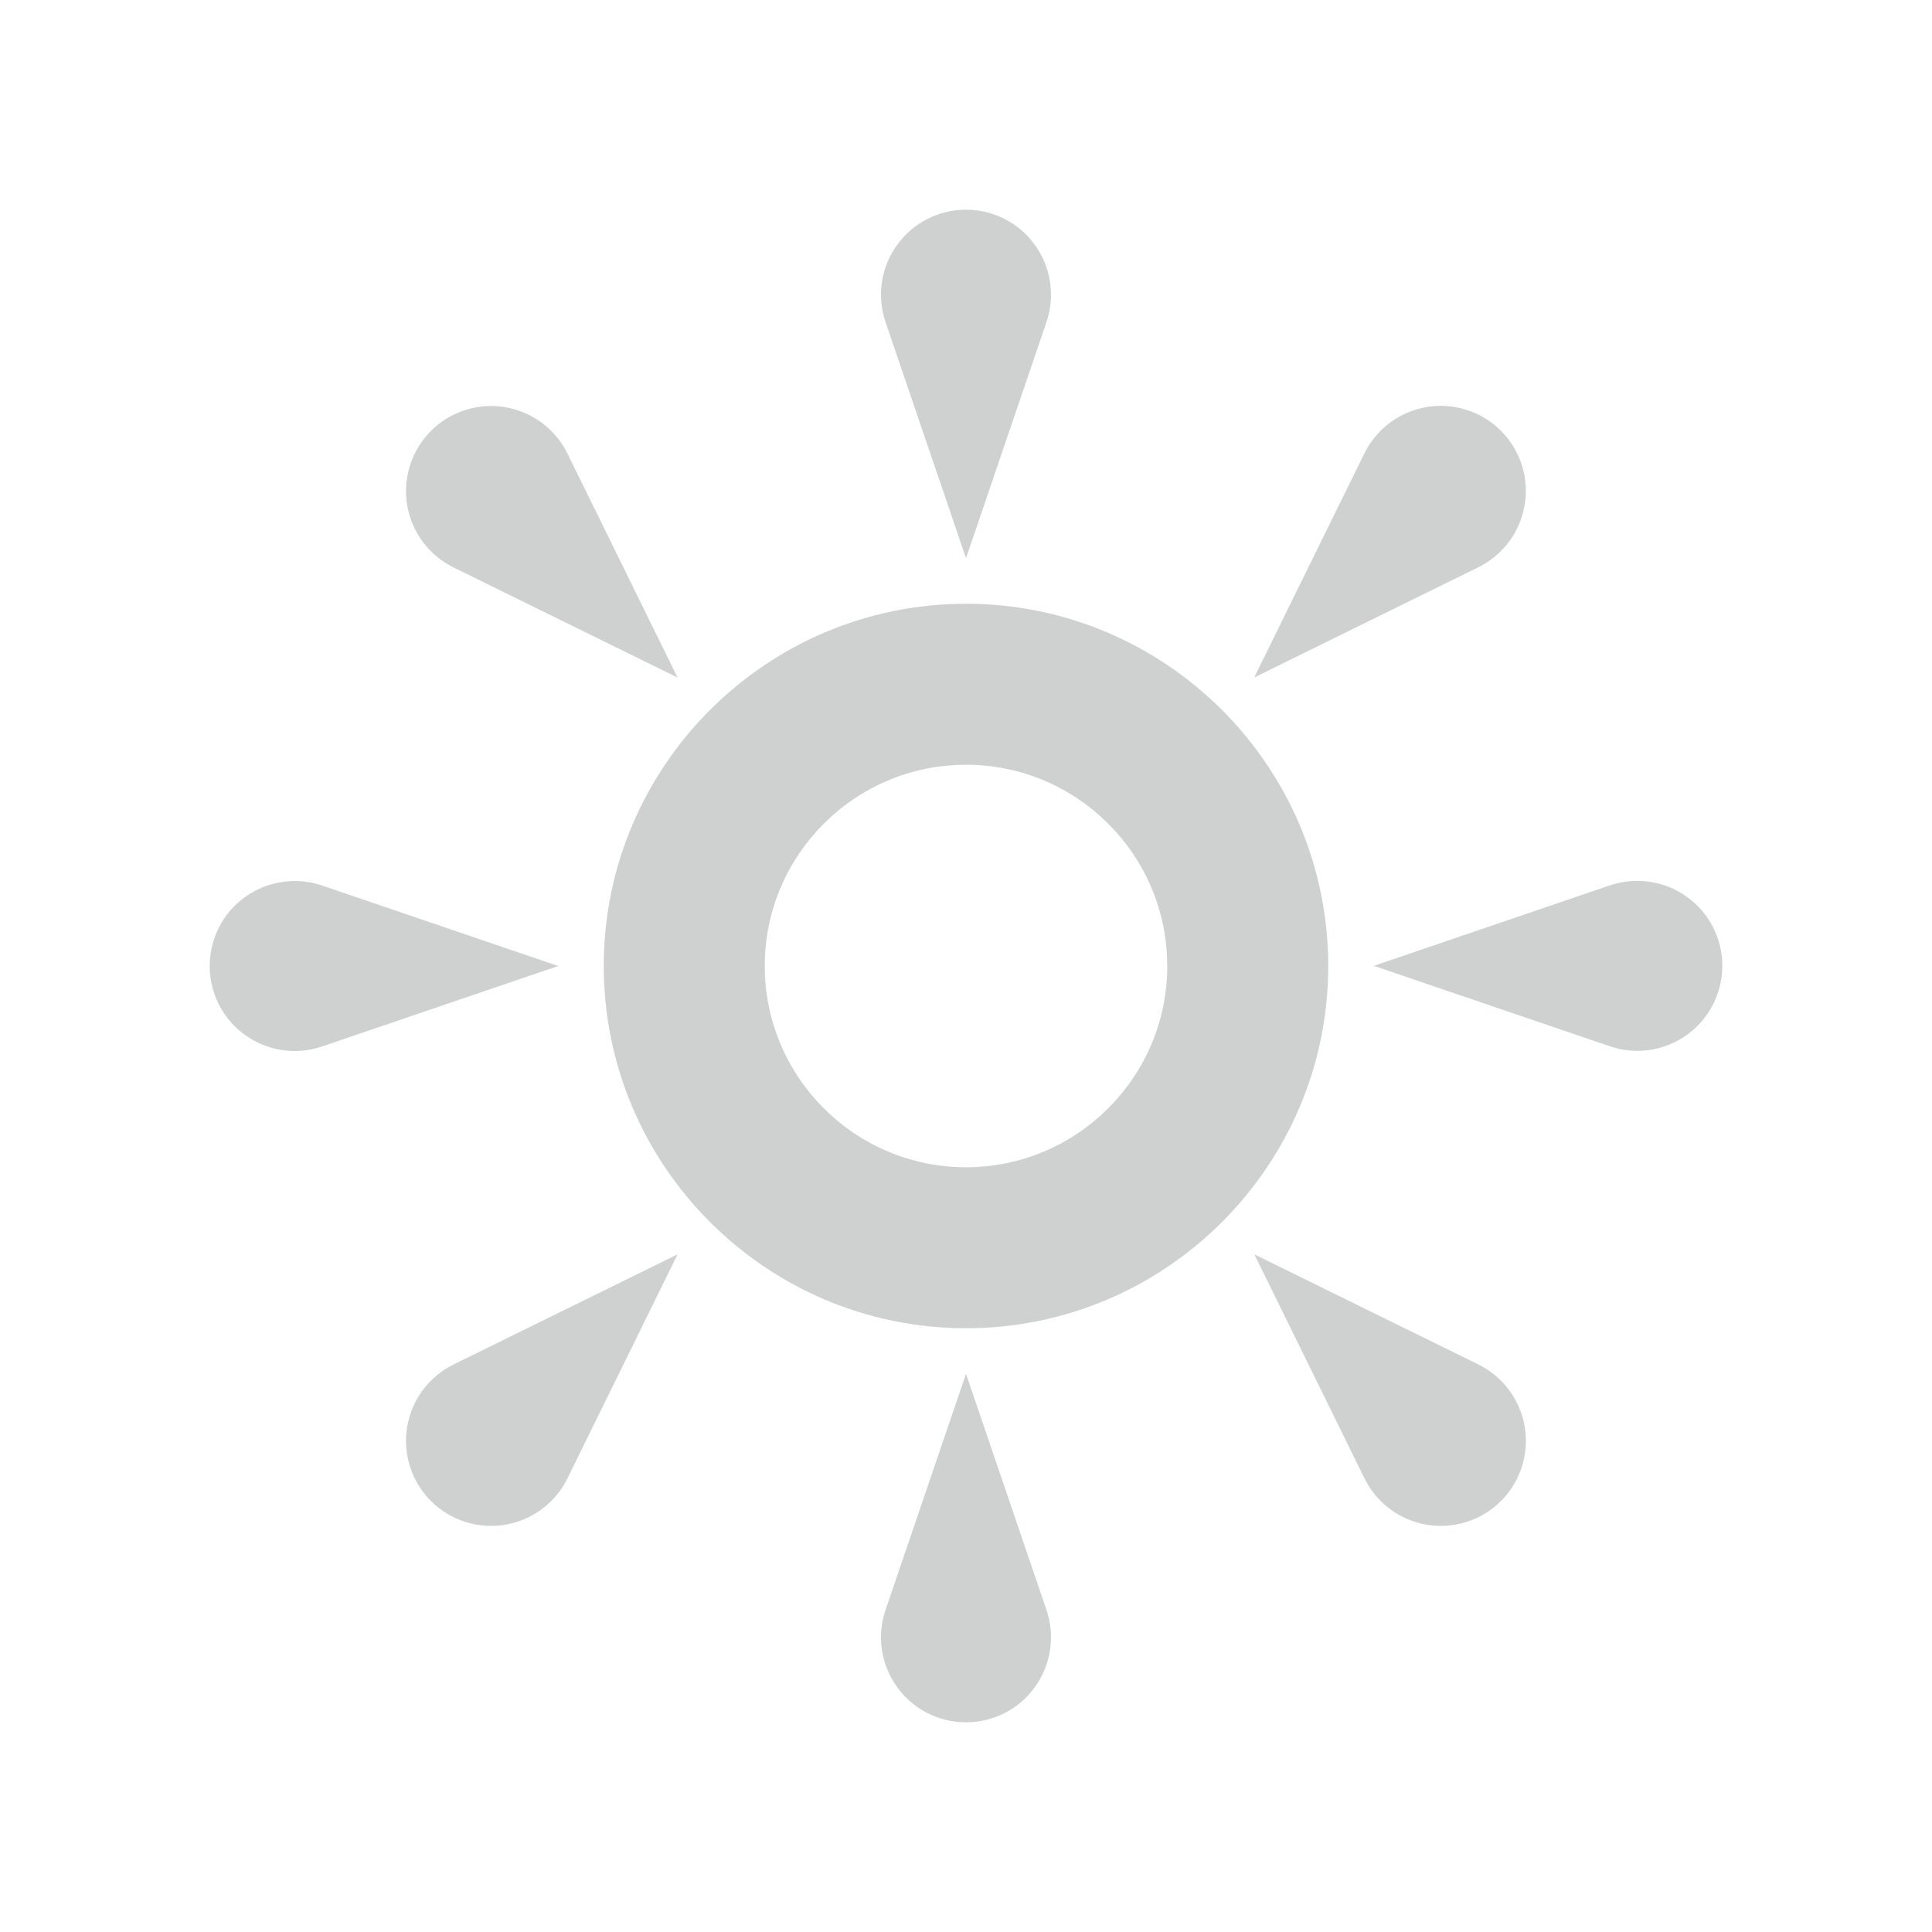 <svg width="24" height="24" viewBox="0 0 24 24" fill="none" xmlns="http://www.w3.org/2000/svg">
<path d="M13 4L12 6.934L11 4C10.946 3.841 10.931 3.672 10.955 3.506C10.98 3.34 11.044 3.182 11.142 3.046C11.239 2.909 11.368 2.798 11.518 2.721C11.667 2.645 11.832 2.605 12 2.605C12.168 2.605 12.333 2.645 12.482 2.721C12.632 2.798 12.761 2.909 12.858 3.046C12.956 3.182 13.02 3.34 13.044 3.506C13.069 3.672 13.054 3.841 13 4ZM4 11L6.934 12L4 13C3.841 13.054 3.672 13.069 3.506 13.045C3.34 13.02 3.182 12.956 3.046 12.858C2.909 12.761 2.798 12.632 2.721 12.482C2.645 12.333 2.605 12.168 2.605 12C2.605 11.832 2.645 11.667 2.721 11.518C2.798 11.368 2.909 11.239 3.046 11.142C3.182 11.044 3.34 10.98 3.506 10.956C3.672 10.931 3.841 10.946 4 11ZM11 20L12 17.066L13 20C13.054 20.159 13.069 20.328 13.044 20.494C13.02 20.66 12.956 20.818 12.858 20.954C12.761 21.091 12.632 21.202 12.482 21.279C12.333 21.355 12.168 21.395 12 21.395C11.832 21.395 11.667 21.355 11.518 21.279C11.368 21.202 11.239 21.091 11.142 20.954C11.044 20.818 10.98 20.66 10.955 20.494C10.931 20.328 10.946 20.159 11 20ZM20 12.998L17.066 11.998L20 10.998C20.159 10.944 20.328 10.929 20.494 10.954C20.66 10.978 20.818 11.042 20.954 11.14C21.091 11.238 21.202 11.366 21.279 11.516C21.355 11.665 21.395 11.83 21.395 11.998C21.395 12.166 21.355 12.331 21.279 12.48C21.202 12.63 21.091 12.759 20.954 12.856C20.818 12.954 20.66 13.018 20.494 13.043C20.328 13.067 20.159 13.052 20 12.998ZM7.05 5.636L8.417 8.417L5.636 7.05C5.485 6.976 5.354 6.867 5.253 6.732C5.152 6.597 5.086 6.44 5.058 6.274C5.03 6.108 5.043 5.938 5.094 5.778C5.145 5.618 5.234 5.472 5.353 5.353C5.472 5.234 5.618 5.145 5.778 5.094C5.938 5.043 6.108 5.03 6.274 5.058C6.44 5.086 6.597 5.153 6.732 5.253C6.867 5.354 6.976 5.485 7.05 5.636V5.636ZM5.636 16.949L8.417 15.582L7.05 18.363C6.976 18.514 6.867 18.645 6.732 18.746C6.597 18.847 6.44 18.913 6.274 18.941C6.108 18.969 5.938 18.956 5.778 18.905C5.618 18.854 5.472 18.765 5.353 18.646C5.234 18.527 5.145 18.381 5.094 18.221C5.043 18.061 5.03 17.891 5.058 17.725C5.086 17.559 5.152 17.402 5.253 17.267C5.354 17.132 5.485 17.023 5.636 16.949V16.949ZM16.949 18.363L15.582 15.582L18.363 16.949C18.514 17.023 18.645 17.132 18.746 17.267C18.846 17.402 18.913 17.559 18.941 17.725C18.969 17.891 18.956 18.061 18.905 18.221C18.854 18.381 18.765 18.527 18.646 18.646C18.527 18.765 18.381 18.854 18.221 18.905C18.061 18.956 17.891 18.969 17.725 18.941C17.559 18.913 17.402 18.847 17.267 18.746C17.132 18.645 17.023 18.514 16.949 18.363V18.363ZM18.362 7.048L15.58 8.416L16.948 5.634C17.022 5.483 17.131 5.352 17.266 5.251C17.401 5.151 17.558 5.084 17.724 5.056C17.89 5.028 18.06 5.041 18.22 5.092C18.38 5.143 18.526 5.232 18.645 5.351C18.764 5.47 18.853 5.616 18.904 5.776C18.955 5.936 18.968 6.106 18.94 6.272C18.912 6.438 18.846 6.595 18.745 6.73C18.644 6.865 18.513 6.974 18.362 7.048V7.048ZM12 16.5C9.519 16.5 7.5 14.481 7.5 12C7.5 9.519 9.519 7.5 12 7.5C14.481 7.5 16.5 9.519 16.5 12C16.5 14.481 14.481 16.5 12 16.5ZM12 9.5C10.621 9.5 9.5 10.621 9.5 12C9.5 13.379 10.621 14.5 12 14.5C13.379 14.5 14.5 13.379 14.5 12C14.5 10.621 13.379 9.5 12 9.5Z" fill="#CFD0D0"/>
</svg>
